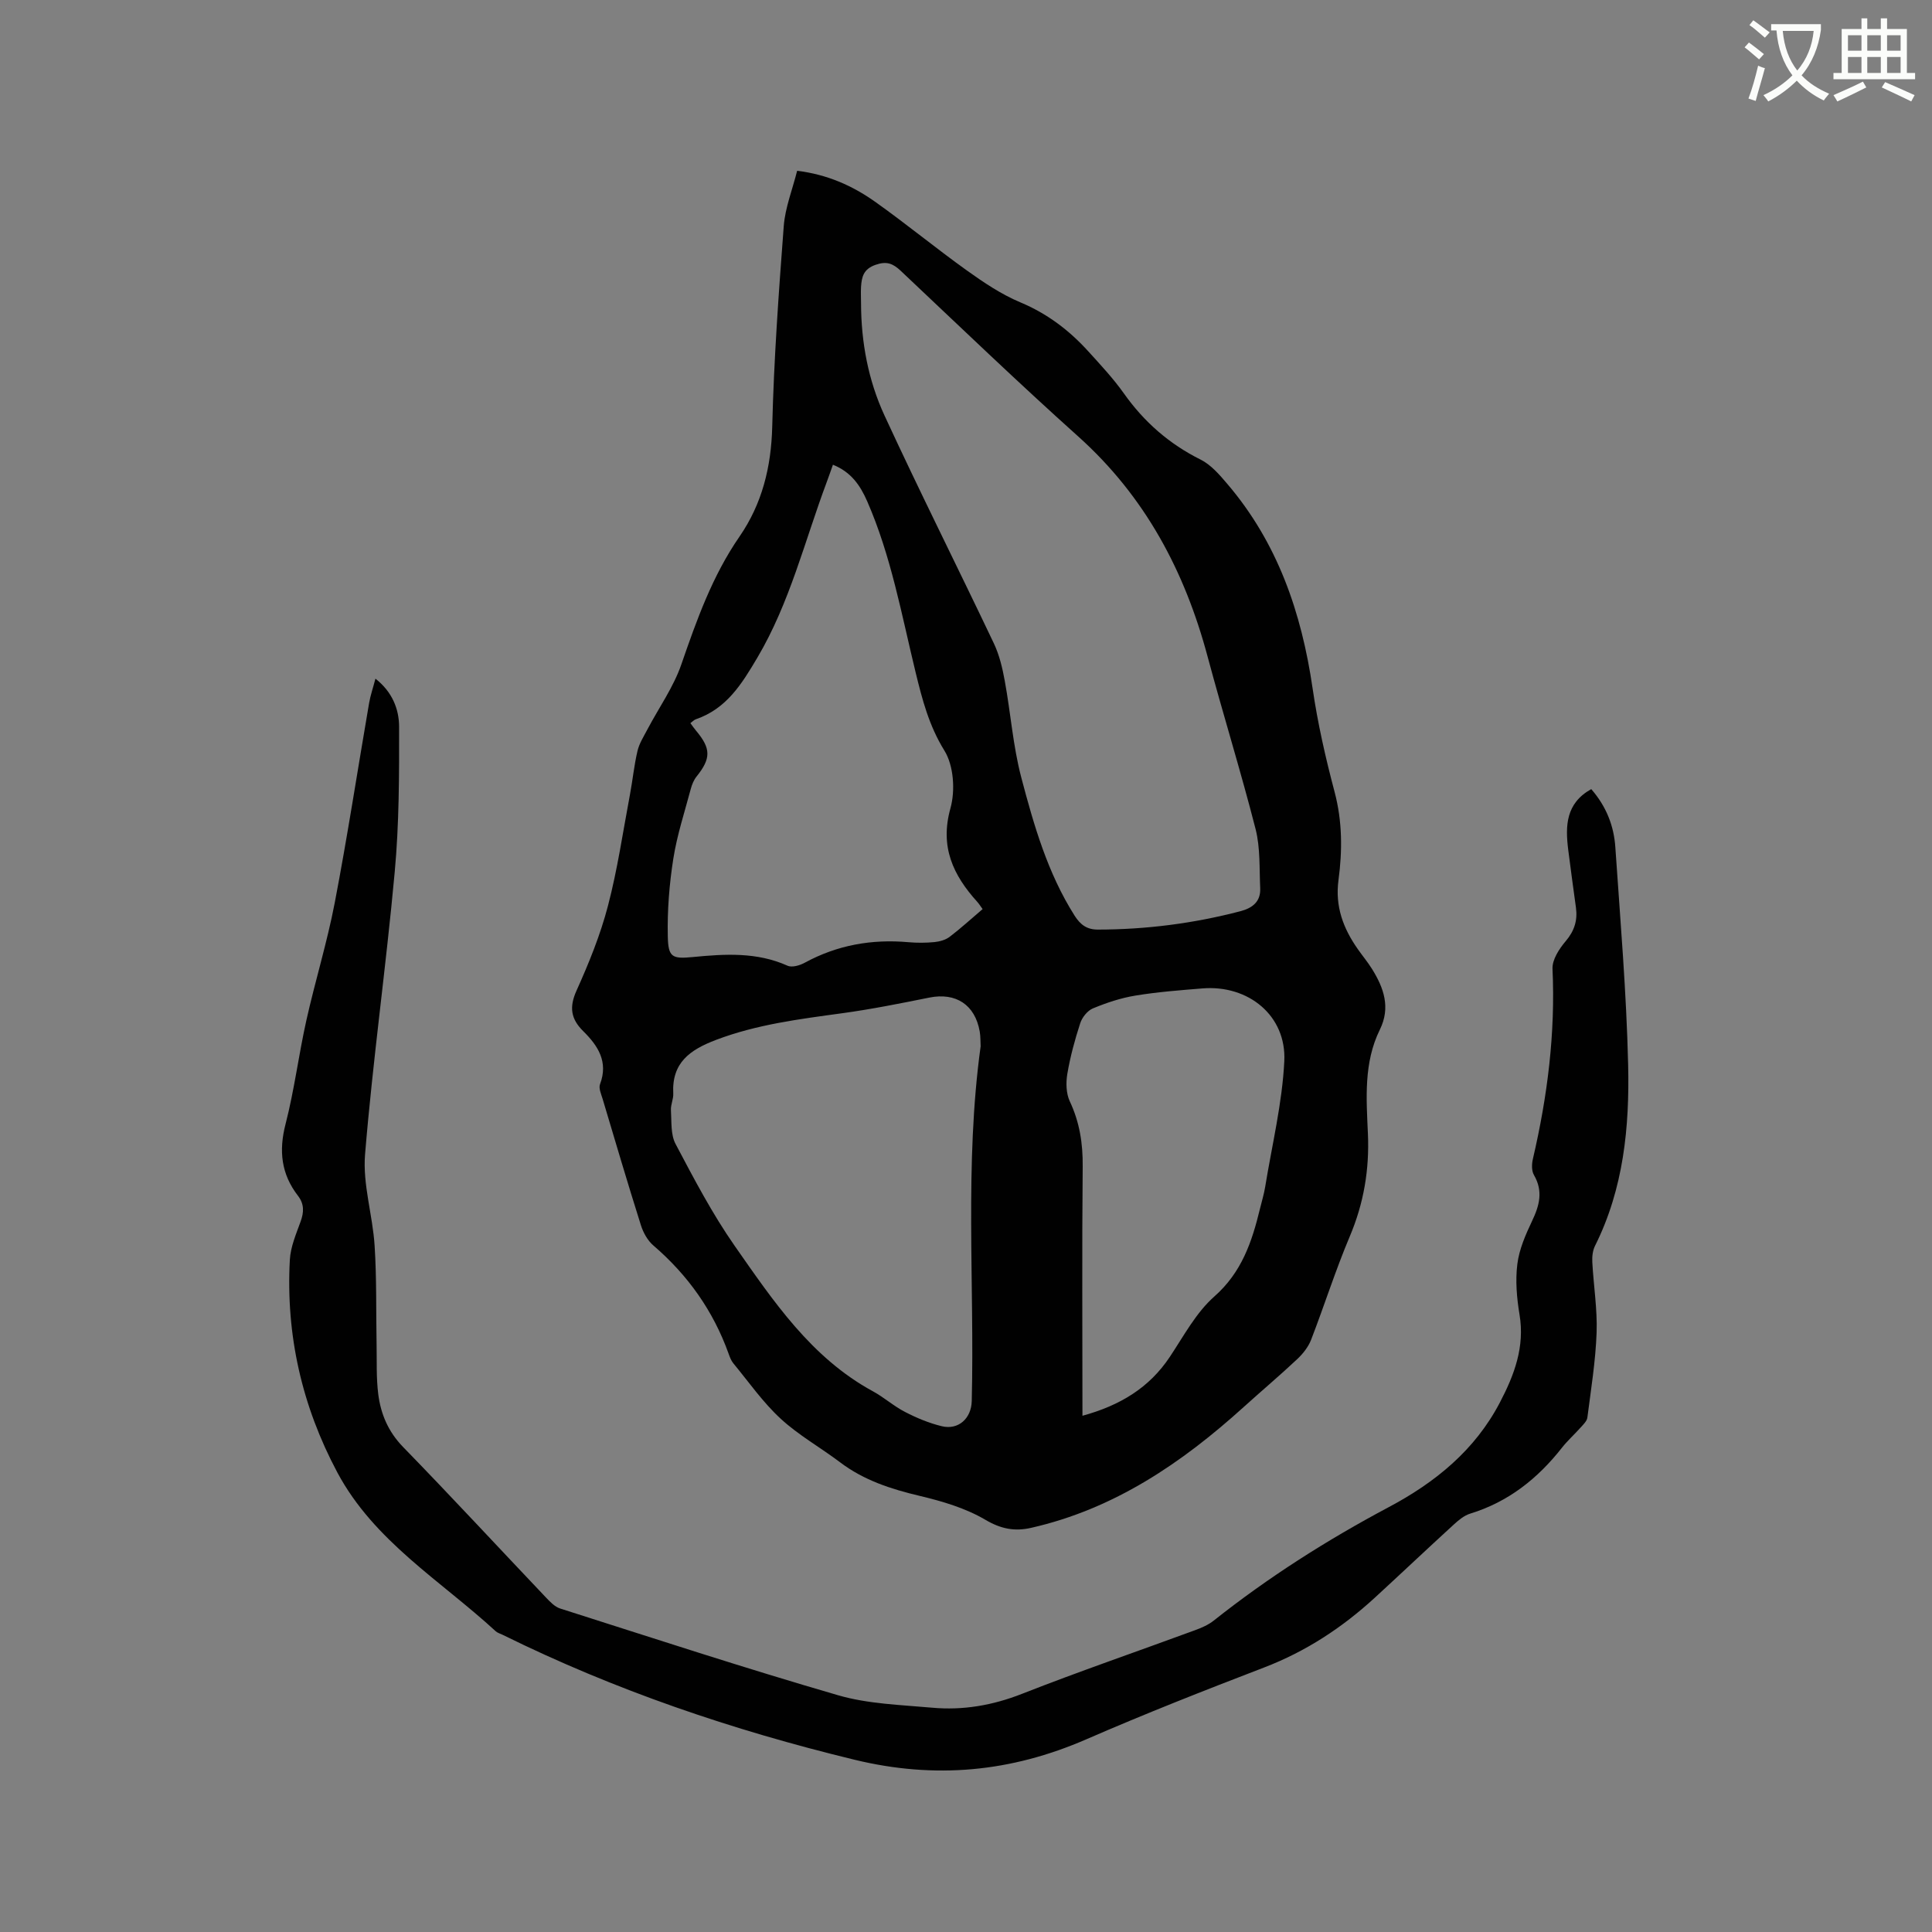 <svg enable-background="new 0 0 400 400" viewBox="0 0 400 400" xmlns="http://www.w3.org/2000/svg"><rect x="0" y="0" width="400" height="400" fill="#808080" stroke="none"/><path d="m362.1 8.8c1.1.8 2.1 1.6 3.1 2.4l-1 1.1c-1.3-1.1-2.3-2-3-2.5zm1.9 4.8c.5.2.9.4 1.4.5-.6 2.3-1.3 4.5-1.9 6.8l-1.5-.5c.8-2.1 1.4-4.3 2-6.8zm-1-9.4c1.3.9 2.4 1.8 3.4 2.5l-1 1.1c-1.4-1.2-2.4-2.1-3.2-2.6zm3.7 2.2v-1.4h10.3v1.2c-.5 3.6-1.8 6.8-4 9.4 1.5 1.6 3.4 2.8 5.7 3.8-.3.4-.7.8-1.1 1.4-2.3-1.1-4.1-2.5-5.6-4.1-1.6 1.6-3.6 3.1-5.9 4.3-.3-.5-.7-.9-1-1.3 2.4-1.1 4.4-2.5 6-4.1-1.9-2.5-3-5.6-3.3-9.3h-1.1zm8.8 0h-6.4c.3 3.3 1.3 6 3 8.2 2-2.3 3.1-5.1 3.4-8.2z" fill="#fbfcfa"/><path d="m385.3 3.8h1.3v2.2h2.8v-2.2h1.3v2.2h4.1v9.1h1.7v1.3h-16.9v-1.3h1.7v-9.1h4.1v-2.2zm.4 13.1.7 1.2c-1.8.9-3.8 1.9-6 2.9-.2-.4-.5-.8-.8-1.3 2.3-1 4.3-1.9 6.1-2.8zm-3.1-6.4h2.8v-3.2h-2.8zm0 4.6h2.8v-3.3h-2.8zm4-4.6h2.8v-3.2h-2.8zm0 4.6h2.8v-3.3h-2.8zm3.7 1.9c2.1.9 4.1 1.8 6.1 2.7l-.7 1.3c-2.2-1.1-4.2-2-6.1-2.9zm3.2-9.7h-2.8v3.2h2.8zm-2.8 7.8h2.8v-3.3h-2.8z" fill="#fbfcfa"/><g fill="#010101"><path d="m165.04 35.36c6.18.75 11.4 3.06 16.08 6.37 6.48 4.59 12.62 9.66 19.08 14.28 3.48 2.49 7.14 4.95 11.06 6.59 5.54 2.32 10.08 5.76 14.03 10.11 2.56 2.82 5.19 5.63 7.39 8.73 4.19 5.92 9.38 10.47 15.9 13.72 2.13 1.06 3.89 3.11 5.49 4.99 10.44 12.21 15.4 26.68 17.69 42.37 1.05 7.21 2.68 14.38 4.55 21.43 1.62 6.1 1.62 12.18.81 18.26-.73 5.46.98 9.99 3.98 14.27.97 1.39 2.07 2.7 2.96 4.13 2.44 3.92 3.88 7.97 1.63 12.55-3.38 6.86-2.8 14.27-2.48 21.53.33 7.45-.85 14.43-3.76 21.31-2.96 7.01-5.26 14.3-8.01 21.41-.58 1.48-1.69 2.88-2.87 3.99-3.62 3.4-7.42 6.6-11.11 9.94-12.81 11.58-26.79 21.08-43.96 24.98-3.42.78-6.26.24-9.5-1.67-4.09-2.41-8.9-3.83-13.57-4.94-5.96-1.41-11.58-3.23-16.52-6.97-4.06-3.07-8.58-5.59-12.29-9.02-3.67-3.38-6.59-7.58-9.79-11.46-.46-.56-.73-1.29-.98-1.99-3.18-8.87-8.43-16.27-15.58-22.41-1.2-1.03-2.1-2.67-2.58-4.2-2.74-8.68-5.32-17.41-7.92-26.13-.3-1-.86-2.22-.54-3.06 1.76-4.65-.44-7.98-3.48-10.98-2.57-2.54-2.93-4.97-1.39-8.39 2.56-5.68 4.94-11.54 6.51-17.55 1.98-7.55 3.1-15.33 4.55-23.01.57-3.02.86-6.09 1.57-9.08.37-1.57 1.31-3.02 2.07-4.48 2.36-4.47 5.37-8.7 7-13.41 3.19-9.23 6.42-18.33 12.04-26.47 4.68-6.78 6.57-14.39 6.78-22.74.34-13.88 1.34-27.74 2.39-41.59.3-3.79 1.79-7.52 2.77-11.41zm13.23 27.48c.02 8.04 1.5 15.91 4.84 23.15 7.31 15.84 15.16 31.44 22.65 47.2 1.15 2.42 1.79 5.14 2.27 7.8 1.22 6.64 1.7 13.46 3.41 19.96 2.61 9.9 5.45 19.8 11.04 28.62 1.21 1.91 2.57 2.89 4.8 2.89 10.01-.01 19.84-1.27 29.52-3.8 2.53-.66 4.24-2 4.11-4.78-.19-4.08.04-8.31-.95-12.21-3.06-11.97-6.74-23.79-9.94-35.73-4.73-17.69-12.95-33.17-26.79-45.58-12.46-11.17-24.54-22.78-36.72-34.27-1.63-1.53-2.91-2.08-5.24-1.26-2.49.87-2.86 2.48-3 4.53-.07 1.14 0 2.31 0 3.48zm24.76 153.79c-.05-.96-.01-2.04-.19-3.07-.97-5.56-4.96-8.12-10.43-7.02-6.01 1.21-12.04 2.42-18.12 3.25-8.81 1.21-17.58 2.3-26.02 5.5-5.44 2.06-9.21 4.74-8.88 11.12.06 1.14-.55 2.31-.48 3.44.15 2.36-.08 5.03.95 6.98 3.8 7.19 7.6 14.46 12.24 21.1 8 11.43 15.83 23.16 28.62 30.12 2.32 1.26 4.33 3.09 6.68 4.29 2.4 1.24 4.97 2.31 7.58 2.94 3.46.84 6.13-1.62 6.21-5.22.6-24.44-1.53-48.95 1.84-73.43zm.41-28.41c-.49-.67-.75-1.11-1.1-1.49-5.02-5.55-7.79-11.41-5.56-19.39 1.02-3.67.68-8.83-1.26-11.95-3.19-5.16-4.59-10.59-5.96-16.22-2.9-11.92-5.06-24.05-10.02-35.39-1.44-3.29-3.33-6.06-7.09-7.56-.47 1.31-.87 2.49-1.31 3.66-4.55 12.16-7.6 24.86-14.32 36.25-3.27 5.53-6.4 10.6-12.76 12.79-.37.13-.66.46-1.12.8.43.58.77 1.09 1.17 1.56 3.12 3.71 3.11 5.75.1 9.5-.57.71-.95 1.65-1.19 2.55-1.28 4.81-2.85 9.57-3.62 14.47-.83 5.29-1.26 10.71-1.14 16.06.09 4.32.88 4.7 5.13 4.29 6.68-.65 13.28-1.07 19.66 1.79.93.42 2.55-.06 3.57-.62 6.72-3.66 13.87-4.92 21.44-4.25 1.79.16 3.62.15 5.4-.02 1.08-.11 2.29-.44 3.14-1.08 2.28-1.73 4.39-3.67 6.84-5.75zm20.67 104.9c7.76-2.13 13.82-5.77 18.1-12.21 2.87-4.31 5.41-9.13 9.2-12.48 5.67-5 7.79-11.31 9.44-18.12.37-1.54.85-3.07 1.1-4.63 1.41-8.65 3.52-17.27 3.95-25.97.47-9.43-7.43-15.85-16.95-15.07-4.65.38-9.31.73-13.9 1.49-3 .49-5.96 1.48-8.78 2.65-1.13.47-2.24 1.87-2.63 3.09-1.11 3.41-2.06 6.92-2.66 10.45-.31 1.83-.26 4.05.5 5.68 2.04 4.33 2.73 8.73 2.68 13.5-.16 17.06-.05 34.13-.05 51.62z"/><path d="m329.45 163.38c3.15 3.61 4.7 7.66 4.99 12.06 1.02 15 2.3 30.01 2.65 45.03.3 12.85-.94 25.64-6.86 37.47-.49.98-.62 2.25-.56 3.37.26 4.87 1.06 9.74.89 14.58-.21 5.88-1.16 11.74-1.91 17.59-.09.74-.84 1.44-1.39 2.06-1.27 1.43-2.71 2.71-3.88 4.2-5.02 6.39-11.1 11.22-18.99 13.64-1.25.38-2.39 1.34-3.39 2.25-5.48 5.01-10.87 10.11-16.33 15.13-6.77 6.22-14.3 11.16-22.96 14.48-12.35 4.74-24.66 9.58-36.79 14.86-15.61 6.79-31.29 8.29-48.02 4.23-25.23-6.12-49.58-14.38-72.85-25.87-.47-.23-1.03-.38-1.41-.72-11.4-10.49-25.19-18.65-32.79-32.87-7.34-13.75-10.69-28.49-9.84-44.06.15-2.67 1.3-5.33 2.23-7.91.71-1.95.75-3.65-.55-5.33-3.47-4.49-4-9.31-2.57-14.84 1.82-7.06 2.72-14.36 4.31-21.48 1.82-8.14 4.3-16.14 5.87-24.32 2.63-13.72 4.74-27.55 7.11-41.32.28-1.63.83-3.21 1.32-5.1 3.48 2.72 4.89 6.3 4.9 9.95.02 10.04.01 20.12-.91 30.1-1.78 19.51-4.53 38.93-6.14 58.45-.51 6.2 1.58 12.57 1.98 18.9.44 6.84.28 13.72.41 20.58.06 3.38-.08 6.79.34 10.13.52 4.13 2.06 7.79 5.14 10.96 9.98 10.25 19.7 20.76 29.56 31.14.86.9 1.83 1.94 2.95 2.3 19.15 6.1 38.25 12.36 57.55 17.96 6.22 1.81 12.95 1.99 19.47 2.58 6.4.58 12.55-.48 18.64-2.88 11.82-4.64 23.84-8.76 35.76-13.15 1.37-.5 2.79-1.11 3.92-2.01 11.33-8.99 23.47-16.7 36.22-23.48 9.64-5.12 17.84-11.78 23.01-21.66 2.99-5.71 5.19-11.52 4.07-18.22-.57-3.43-.88-7.03-.45-10.45.38-3.05 1.7-6.07 3.04-8.9 1.54-3.22 2.34-6.2.39-9.55-.5-.87-.46-2.27-.21-3.32 3.02-12.95 4.67-26.02 4.06-39.37-.08-1.88 1.38-4.12 2.72-5.7 1.81-2.13 2.5-4.31 2.13-6.98-.55-3.99-1.09-7.97-1.6-11.97-.61-4.91-.52-9.6 4.77-12.54z"/></g></svg>